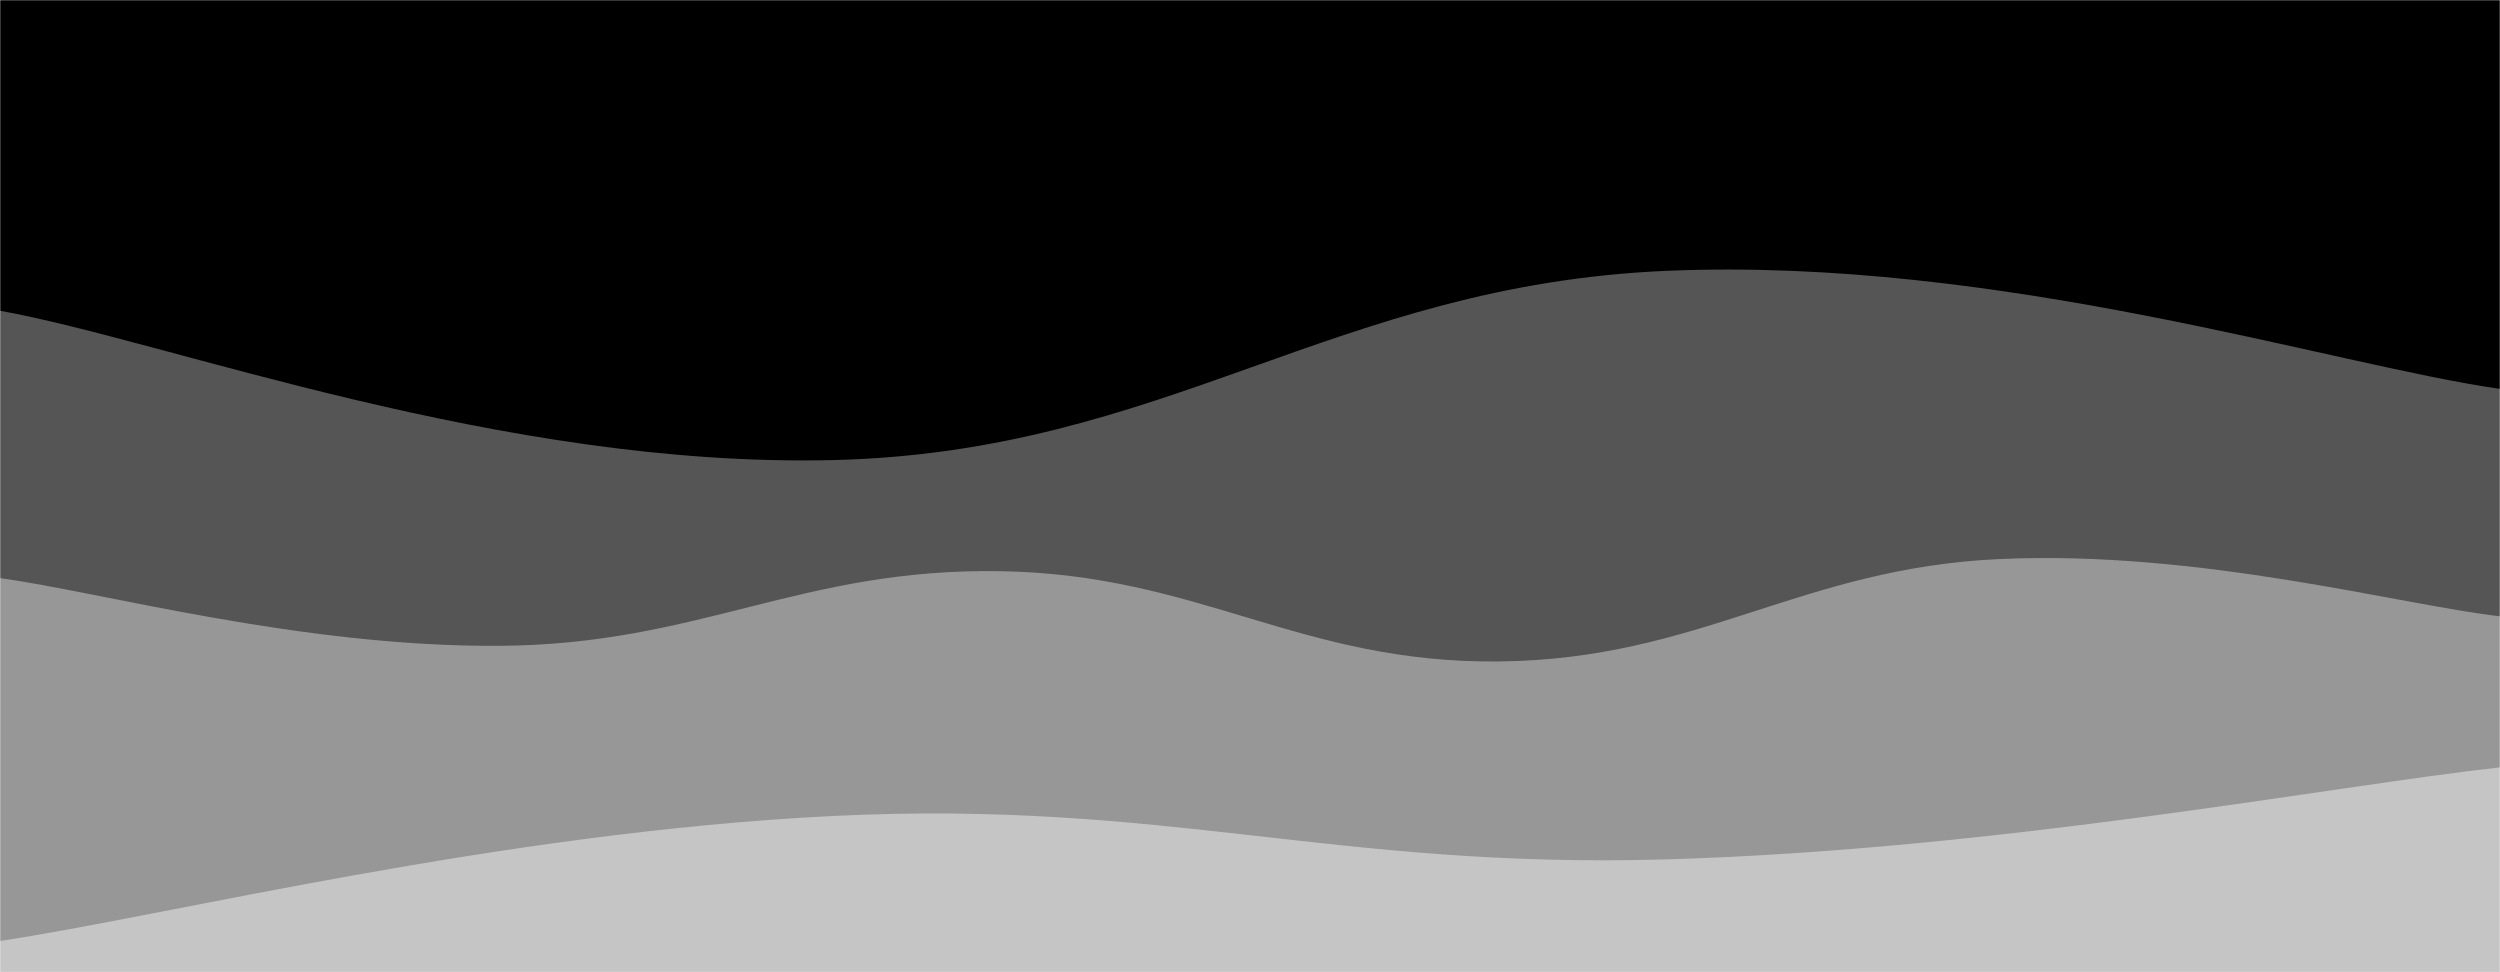 <svg xmlns="http://www.w3.org/2000/svg" version="1.1" xmlns:xlink="http://www.w3.org/1999/xlink" xmlns:svgjs="http://svgjs.com/svgjs" width="1440" height="560" preserveAspectRatio="none" viewBox="0 0 1440 560"><g mask="url(&quot;#SvgjsMask1015&quot;)" fill="none"><rect width="1440" height="560" x="0" y="0" fill="rgba(0, 0, 0, 1)"></rect><path d="M 0,22 C 41.2,35 123.6,90.2 206,87 C 288.4,83.8 329.6,-2.6 412,6 C 494.4,14.6 535.6,120.8 618,130 C 700.4,139.2 741.6,60.4 824,52 C 906.4,43.6 947.6,90.8 1030,88 C 1112.4,85.2 1154,40.6 1236,38 C 1318,35.4 1399.2,67.6 1440,75L1440 560L0 560z" fill="rgba(0, 0, 0, 1)"></path><path d="M 0,179 C 96,196.2 288,269.6 480,265 C 672,260.4 768,164.2 960,156 C 1152,147.8 1344,210.4 1440,224L1440 560L0 560z" fill="rgba(85, 85, 85, 1)"></path><path d="M 0,333 C 57.6,340.8 172.8,372.8 288,372 C 403.2,371.2 460.8,327.2 576,329 C 691.2,330.8 748.8,382.4 864,381 C 979.2,379.6 1036.8,327.2 1152,322 C 1267.2,316.8 1382.4,348.4 1440,355L1440 560L0 560z" fill="rgba(151, 151, 151, 1)"></path><path d="M 0,542 C 96,527.6 288,479.4 480,470 C 672,460.6 768,500.6 960,495 C 1152,489.4 1344,452.6 1440,442L1440 560L0 560z" fill="rgba(197, 197, 197, 1)"></path></g><defs><mask id="SvgjsMask1015"><rect width="1440" height="560" fill="#ffffff"></rect></mask></defs></svg>